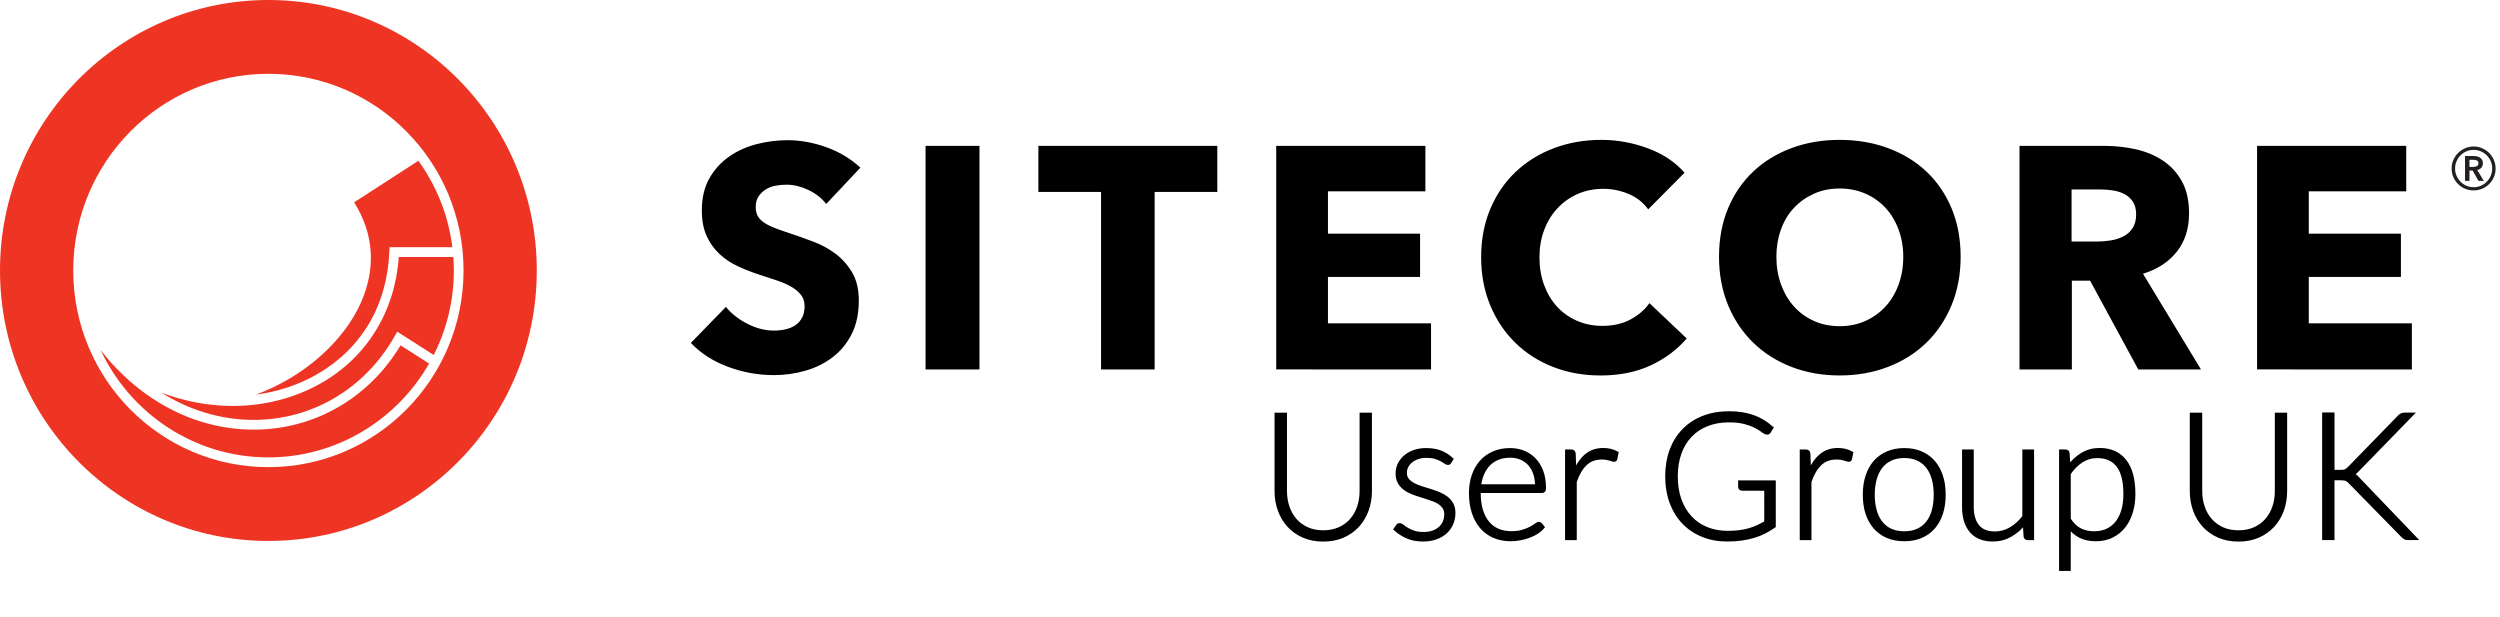<svg version="1.1" xmlns="http://www.w3.org/2000/svg" xmlns:xlink="http://www.w3.org/1999/xlink" x="0px" y="0px" width="221px" height="54.5px" viewBox="0 0 221 54.5" enable-background="new 0 0 221 54.5"><g id="Symbols"><g id="_x30_5.-Components-_x2F_-Header" transform="translate(-59, -59)"><g id="_x30_1-Branding-_x2F_-Sitecore-Logo" transform="translate(59, 59)"><g id="Group"><g id="Fill-1"><path d="M76.059,14.82c-0.868-0.8-1.879-1.405-3.033-1.814c-1.154-0.409-2.286-0.614-3.393-0.614
 c-0.924,0-1.838,0.117-2.743,0.349c-0.906,0.233-1.718,0.6-2.438,1.103c-0.72,0.503-1.302,1.145-1.745,1.926
 c-0.443,0.782-0.665,1.722-0.665,2.82c0,0.893,0.142,1.652,0.429,2.275c0.286,0.624,0.665,1.154,1.136,1.591
 c0.471,0.438,1.006,0.796,1.606,1.074c0.6,0.279,1.214,0.521,1.842,0.726c0.646,0.206,1.223,0.396,1.731,0.572
 c0.508,0.178,0.932,0.373,1.274,0.586c0.342,0.215,0.605,0.452,0.79,0.713c0.184,0.26,0.276,0.576,0.276,0.949
 c0,0.391-0.074,0.725-0.221,1.004c-0.148,0.279-0.346,0.503-0.595,0.67c-0.25,0.168-0.541,0.289-0.873,0.363
 s-0.674,0.111-1.025,0.111c-0.776,0-1.556-0.199-2.341-0.601c-0.786-0.399-1.417-0.898-1.897-1.494l-3.103,3.185
 c0.868,0.912,1.957,1.615,3.269,2.106c1.312,0.492,2.668,0.74,4.072,0.74c0.96,0,1.893-0.132,2.798-0.392
 c0.905-0.262,1.708-0.66,2.41-1.201c0.702-0.539,1.26-1.223,1.676-2.051c0.415-0.828,0.623-1.811,0.623-2.946
 c0-0.986-0.194-1.81-0.582-2.47c-0.388-0.661-0.877-1.215-1.468-1.662c-0.591-0.447-1.247-0.805-1.967-1.075
 c-0.72-0.27-1.413-0.517-2.078-0.74c-0.462-0.148-0.877-0.293-1.246-0.433c-0.37-0.14-0.688-0.293-0.956-0.46
 s-0.471-0.363-0.609-0.586c-0.138-0.223-0.208-0.502-0.208-0.837c0-0.391,0.088-0.712,0.264-0.963
 c0.175-0.251,0.392-0.456,0.651-0.614c0.258-0.158,0.549-0.266,0.873-0.321c0.323-0.056,0.641-0.083,0.956-0.083
 c0.609,0,1.242,0.153,1.897,0.46c0.655,0.307,1.187,0.721,1.593,1.243L76.059,14.82z M81.82,32.659h4.765V12.894H81.82V32.659z
 M107.611,16.969v-4.075H91.793v4.075h5.541v15.69h4.736v-15.69H107.611z M126.504,32.659v-4.076h-9.113v-4.104h8.144v-3.825
 h-8.144v-3.741h8.614v-4.02h-13.187v19.765L126.504,32.659L126.504,32.659z M149.107,29.924l-3.297-3.127
 c-0.424,0.596-0.988,1.079-1.689,1.451c-0.701,0.373-1.523,0.559-2.465,0.559c-0.813,0-1.563-0.147-2.244-0.447
 c-0.684-0.297-1.27-0.71-1.76-1.241c-0.489-0.529-0.873-1.168-1.148-1.912c-0.277-0.744-0.416-1.563-0.416-2.457
 c0-0.875,0.139-1.68,0.416-2.415c0.275-0.734,0.664-1.372,1.163-1.912s1.095-0.963,1.786-1.271
 c0.693-0.307,1.455-0.46,2.285-0.46c0.758,0,1.496,0.149,2.217,0.446c0.721,0.298,1.302,0.754,1.745,1.368l3.214-3.238
 c-0.831-0.95-1.916-1.671-3.256-2.164c-1.338-0.493-2.7-0.74-4.086-0.74c-1.496,0-2.891,0.242-4.182,0.726
 c-1.295,0.484-2.42,1.177-3.382,2.08c-0.96,0.903-1.713,1.997-2.258,3.28c-0.544,1.284-0.817,2.718-0.817,4.299
 c0,1.545,0.27,2.958,0.805,4.244c0.535,1.283,1.273,2.387,2.217,3.309c0.941,0.922,2.055,1.633,3.338,2.135
 s2.684,0.754,4.197,0.754c1.662,0,3.13-0.293,4.404-0.879C147.168,31.725,148.238,30.928,149.107,29.924L149.107,29.924z
 M172.516,18.408c-0.535-1.275-1.279-2.359-2.229-3.253c-0.951-0.893-2.082-1.581-3.394-2.065s-2.732-0.726-4.267-0.726
 c-1.532,0-2.95,0.242-4.252,0.726c-1.304,0.484-2.429,1.172-3.38,2.065c-0.951,0.894-1.695,1.978-2.23,3.253
 c-0.535,1.274-0.803,2.703-0.803,4.285c0,1.563,0.268,2.993,0.803,4.286c0.535,1.292,1.279,2.4,2.23,3.322
 s2.076,1.633,3.38,2.135c1.302,0.502,2.72,0.754,4.252,0.754c1.533,0,2.955-0.252,4.267-0.754s2.441-1.213,3.394-2.135
 c0.95-0.922,1.694-2.029,2.229-3.322c0.535-1.293,0.805-2.723,0.805-4.286C173.318,21.111,173.051,19.682,172.516,18.408
 L172.516,18.408z M167.834,25.164c-0.277,0.754-0.664,1.4-1.163,1.939c-0.499,0.541-1.09,0.963-1.772,1.27
 c-0.685,0.309-1.44,0.461-2.271,0.461s-1.588-0.152-2.271-0.461c-0.683-0.307-1.27-0.729-1.758-1.27
 c-0.49-0.539-0.873-1.186-1.15-1.939c-0.277-0.754-0.416-1.578-0.416-2.472c0-0.856,0.135-1.656,0.402-2.4
 c0.267-0.744,0.649-1.382,1.149-1.913c0.498-0.53,1.09-0.949,1.772-1.256c0.684-0.307,1.439-0.46,2.271-0.46
 s1.593,0.154,2.286,0.46c0.691,0.307,1.283,0.726,1.771,1.256c0.488,0.531,0.873,1.168,1.149,1.913s0.416,1.544,0.416,2.4
 C168.25,23.586,168.111,24.41,167.834,25.164L167.834,25.164z M194.566,32.659l-5.125-8.459
 c1.273-0.391,2.271-1.042,2.992-1.954c0.719-0.912,1.08-2.038,1.08-3.378c0-1.135-0.214-2.084-0.639-2.847
 s-0.992-1.377-1.703-1.843c-0.712-0.464-1.516-0.795-2.41-0.991c-0.896-0.196-1.814-0.293-2.757-0.293h-7.479v19.765h4.627
 v-7.845h1.613l4.258,7.845H194.566z M188.512,20.18c-0.214,0.317-0.486,0.558-0.82,0.726c-0.336,0.168-0.705,0.284-1.113,0.349
 c-0.409,0.065-0.809,0.098-1.197,0.098h-2.255v-4.606h2.533c0.353,0,0.719,0.027,1.1,0.084c0.382,0.056,0.726,0.162,1.03,0.32
 c0.305,0.158,0.557,0.382,0.751,0.67c0.194,0.289,0.293,0.666,0.293,1.131C188.832,19.455,188.725,19.864,188.512,20.18
 L188.512,20.18z M213.209,32.659v-4.076h-9.113v-4.104h8.145v-3.825h-8.145v-3.741h8.615v-4.02h-13.186v19.765L213.209,32.659
 L213.209,32.659z"></path></g><g id="Circle"><g id="Fill-3"><path fill="#EE3524" d="M22.614,34.883c1.857-0.24,3.65-0.809,5.275-1.719c4.014-2.252,6.333-6.12,6.528-10.895l0.017-0.414
 h5.555c-0.35-2.832-1.415-5.442-3.004-7.645l-5.683,3.676c1.729,2.731,1.952,5.758,0.639,8.783
 C30.386,30.252,26.721,33.391,22.614,34.883"></path></g><g id="Fill-5"><path fill="#EE3524" d="M40.074,22.718H35.25c-0.325,4.831-2.84,8.897-6.945,11.198c-2.343,1.314-5.01,1.969-7.733,1.969
 c-2.11,0-4.254-0.395-6.308-1.176c2.469,1.553,5.243,2.4,8.116,2.41h0.044c5.189,0,9.847-2.768,12.467-7.406l0.222-0.393
 l3.228,2.062c1.135-2.245,1.779-4.783,1.779-7.471C40.121,23.509,40.102,23.112,40.074,22.718"></path></g><g id="Fill-7"><path fill="#EE3524" d="M22.425,37.98h-0.046c-5.17-0.017-10.028-2.596-13.485-7.035c2.627,5.602,8.287,9.488,14.832,9.488
 c6.068,0,11.373-3.343,14.208-8.293l-2.524-1.611C32.597,35.205,27.778,37.98,22.425,37.98"></path></g><g id="Fill-9"><path fill="#EE3524" d="M23.726,0C10.622,0,0,10.705,0,23.91s10.622,23.91,23.726,23.91s23.726-10.705,23.726-23.91
 S36.829,0,23.726,0 M23.726,41.296c-9.528,0-17.251-7.784-17.251-17.386c0-9.601,7.724-17.385,17.251-17.385
 s17.251,7.784,17.251,17.385C40.977,33.512,33.253,41.296,23.726,41.296"></path></g></g><g id="Fill-11"><path fill="#231F20" d="M216.877,15.656c0.104,0.235,0.242,0.44,0.418,0.615c0.176,0.174,0.383,0.312,0.619,0.412
 c0.234,0.1,0.486,0.15,0.754,0.15s0.52-0.05,0.754-0.15c0.236-0.1,0.441-0.238,0.619-0.412c0.176-0.175,0.314-0.38,0.418-0.615
 c0.102-0.234,0.152-0.486,0.152-0.756s-0.053-0.522-0.152-0.76c-0.104-0.238-0.242-0.444-0.418-0.619
 c-0.178-0.175-0.383-0.313-0.619-0.417c-0.234-0.103-0.486-0.154-0.754-0.154s-0.52,0.052-0.754,0.154
 c-0.236,0.104-0.443,0.242-0.619,0.417s-0.314,0.381-0.418,0.619c-0.104,0.238-0.152,0.491-0.152,0.76
 S216.773,15.421,216.877,15.656L216.877,15.656z M217.159,14.255c0.085-0.2,0.2-0.375,0.349-0.523
 c0.148-0.149,0.321-0.267,0.52-0.353c0.199-0.086,0.412-0.129,0.642-0.129c0.228,0,0.438,0.043,0.64,0.129
 c0.199,0.086,0.373,0.203,0.52,0.353c0.148,0.148,0.266,0.323,0.352,0.523c0.084,0.201,0.127,0.416,0.127,0.645
 c0,0.224-0.043,0.436-0.127,0.636c-0.086,0.2-0.203,0.377-0.352,0.528c-0.146,0.152-0.32,0.271-0.52,0.356
 c-0.201,0.085-0.412,0.129-0.64,0.129c-0.229,0-0.44-0.043-0.642-0.129c-0.197-0.086-0.371-0.204-0.52-0.356
 c-0.146-0.151-0.264-0.328-0.349-0.528c-0.087-0.2-0.13-0.412-0.13-0.636C217.029,14.671,217.072,14.456,217.159,14.255
 L217.159,14.255z M217.908,15.991h0.393v-0.919h0.281l0.512,0.919h0.479l-0.588-0.962c0.152-0.034,0.275-0.102,0.365-0.202
 c0.092-0.1,0.137-0.23,0.137-0.391c0-0.12-0.022-0.221-0.067-0.301c-0.046-0.08-0.106-0.146-0.185-0.198
 c-0.075-0.051-0.164-0.088-0.26-0.112c-0.098-0.022-0.195-0.034-0.299-0.034h-0.768V15.991z M218.301,14.754v-0.628h0.358
 c0.103,0,0.2,0.021,0.294,0.061s0.141,0.12,0.141,0.24c0,0.132-0.051,0.219-0.152,0.262c-0.104,0.043-0.211,0.065-0.324,0.065
 H218.301z"></path></g></g></g></g></g><g><path stroke="#000000" stroke-width="0.3" stroke-miterlimit="10" d="M116.973,47.028c0.526,0,0.997-0.093,1.412-0.275
 c0.418-0.184,0.771-0.437,1.061-0.764c0.289-0.324,0.51-0.709,0.662-1.148c0.153-0.446,0.229-0.922,0.229-1.432v-6.781h0.792v6.781
 c0,0.604-0.097,1.169-0.289,1.694c-0.191,0.522-0.466,0.981-0.825,1.369c-0.359,0.391-0.794,0.698-1.308,0.922
 c-0.515,0.221-1.094,0.331-1.733,0.331c-0.641,0-1.22-0.11-1.731-0.331c-0.516-0.224-0.951-0.531-1.31-0.922
 c-0.361-0.388-0.635-0.847-0.825-1.369c-0.192-0.525-0.288-1.09-0.288-1.694v-6.781h0.799v6.774c0,0.51,0.076,0.986,0.228,1.43
 c0.151,0.441,0.374,0.826,0.66,1.15c0.286,0.325,0.638,0.58,1.053,0.768C115.974,46.936,116.443,47.028,116.973,47.028z"></path><path stroke="#000000" stroke-width="0.3" stroke-miterlimit="10" d="M128.163,40.845c-0.035,0.071-0.094,0.107-0.171,0.107
 c-0.057,0-0.131-0.031-0.221-0.097c-0.091-0.063-0.209-0.136-0.356-0.216c-0.146-0.08-0.329-0.154-0.541-0.218
 c-0.214-0.065-0.479-0.097-0.787-0.097c-0.279,0-0.535,0.04-0.765,0.12s-0.425,0.188-0.589,0.32c-0.164,0.134-0.29,0.29-0.38,0.467
 c-0.09,0.179-0.135,0.366-0.135,0.56c0,0.243,0.061,0.445,0.186,0.603c0.124,0.162,0.286,0.299,0.487,0.412
 c0.202,0.113,0.431,0.21,0.686,0.294c0.257,0.081,0.518,0.165,0.788,0.246c0.268,0.084,0.531,0.176,0.784,0.275
 c0.259,0.102,0.485,0.227,0.688,0.376c0.201,0.15,0.363,0.333,0.487,0.551c0.124,0.217,0.187,0.48,0.187,0.792
 c0,0.335-0.063,0.646-0.183,0.936c-0.12,0.29-0.296,0.542-0.527,0.752c-0.229,0.213-0.513,0.38-0.848,0.504
 c-0.337,0.124-0.718,0.188-1.146,0.188c-0.544,0-1.01-0.088-1.403-0.262c-0.393-0.174-0.744-0.397-1.053-0.677l0.177-0.266
 c0.025-0.04,0.056-0.072,0.086-0.094c0.029-0.021,0.075-0.029,0.132-0.029c0.065,0,0.148,0.04,0.248,0.123
 c0.099,0.082,0.227,0.175,0.384,0.27c0.155,0.096,0.354,0.184,0.588,0.266c0.235,0.084,0.524,0.125,0.872,0.125
 c0.325,0,0.612-0.046,0.861-0.136c0.246-0.091,0.453-0.212,0.619-0.369c0.165-0.155,0.29-0.337,0.375-0.545
 c0.086-0.21,0.127-0.43,0.127-0.663c0-0.258-0.061-0.473-0.186-0.643c-0.123-0.17-0.284-0.316-0.488-0.437
 c-0.201-0.118-0.429-0.218-0.685-0.3c-0.256-0.085-0.52-0.166-0.79-0.25c-0.271-0.081-0.536-0.172-0.792-0.27
 c-0.255-0.1-0.484-0.223-0.684-0.372c-0.202-0.148-0.366-0.331-0.489-0.544c-0.123-0.217-0.186-0.484-0.186-0.806
 c0-0.271,0.06-0.535,0.177-0.788c0.12-0.255,0.289-0.477,0.509-0.668c0.219-0.189,0.488-0.343,0.802-0.457
 c0.316-0.113,0.669-0.17,1.062-0.17c0.47,0,0.886,0.066,1.253,0.203c0.363,0.138,0.698,0.346,1.002,0.626L128.163,40.845z"></path><path stroke="#000000" stroke-width="0.3" stroke-miterlimit="10" d="M133.486,39.76c0.434,0,0.837,0.074,1.205,0.225
 c0.371,0.15,0.69,0.367,0.961,0.655c0.272,0.287,0.483,0.638,0.637,1.056c0.151,0.42,0.228,0.9,0.228,1.441
 c0,0.114-0.018,0.192-0.052,0.233c-0.03,0.041-0.085,0.064-0.155,0.064h-5.564v0.145c0,0.579,0.066,1.09,0.2,1.529
 c0.133,0.438,0.325,0.804,0.574,1.103c0.247,0.295,0.547,0.521,0.897,0.67c0.353,0.148,0.744,0.225,1.18,0.225
 c0.387,0,0.721-0.042,1.006-0.128c0.284-0.085,0.522-0.179,0.719-0.285c0.192-0.108,0.346-0.204,0.459-0.288
 c0.114-0.086,0.197-0.128,0.251-0.128c0.066,0,0.117,0.027,0.153,0.077l0.201,0.249c-0.123,0.155-0.288,0.298-0.493,0.436
 c-0.205,0.133-0.43,0.246-0.682,0.343c-0.25,0.097-0.52,0.175-0.807,0.229c-0.285,0.057-0.573,0.085-0.863,0.085
 c-0.526,0-1.008-0.091-1.44-0.274c-0.436-0.184-0.806-0.452-1.117-0.802c-0.312-0.353-0.552-0.784-0.722-1.293
 c-0.17-0.508-0.256-1.091-0.256-1.747c0-0.551,0.08-1.062,0.237-1.528c0.159-0.469,0.387-0.873,0.684-1.211
 c0.295-0.338,0.659-0.603,1.091-0.794C132.448,39.854,132.938,39.76,133.486,39.76z M133.5,40.311c-0.399,0-0.754,0.062-1.07,0.186
 c-0.313,0.125-0.586,0.302-0.816,0.535c-0.229,0.23-0.414,0.511-0.557,0.837c-0.141,0.325-0.234,0.688-0.281,1.092h5.075
 c0-0.414-0.056-0.782-0.17-1.113c-0.113-0.325-0.272-0.605-0.48-0.832c-0.206-0.227-0.455-0.401-0.744-0.521
 C134.169,40.369,133.849,40.311,133.5,40.311z"></path><path stroke="#000000" stroke-width="0.3" stroke-miterlimit="10" d="M138.501,47.596v-7.713h0.389c0.086,0,0.148,0.02,0.189,0.055
 c0.037,0.037,0.059,0.1,0.064,0.187l0.061,1.627c0.252-0.626,0.582-1.115,0.995-1.468c0.412-0.354,0.921-0.533,1.524-0.533
 c0.234,0,0.448,0.025,0.645,0.074c0.195,0.049,0.381,0.122,0.558,0.215l-0.099,0.511c-0.016,0.084-0.068,0.125-0.157,0.125
 c-0.03,0-0.075-0.011-0.132-0.031c-0.057-0.02-0.126-0.045-0.213-0.07c-0.086-0.025-0.189-0.048-0.313-0.071
 c-0.125-0.021-0.268-0.031-0.427-0.031c-0.583,0-1.062,0.185-1.437,0.544c-0.377,0.36-0.68,0.883-0.912,1.566v5.015H138.501z"></path><path stroke="#000000" stroke-width="0.3" stroke-miterlimit="10" d="M152.731,47.076c0.376,0,0.72-0.021,1.028-0.06
 c0.311-0.039,0.6-0.097,0.866-0.173c0.267-0.079,0.519-0.174,0.76-0.283c0.24-0.112,0.48-0.237,0.724-0.377V43.23h-2.106
 c-0.058,0-0.106-0.017-0.146-0.054c-0.038-0.036-0.056-0.076-0.056-0.122V42.62h3.028v3.896c-0.272,0.192-0.557,0.363-0.851,0.513
 c-0.296,0.151-0.612,0.276-0.946,0.375c-0.337,0.102-0.699,0.18-1.085,0.236c-0.389,0.052-0.812,0.08-1.271,0.08
 c-0.791,0-1.513-0.133-2.165-0.402c-0.653-0.264-1.215-0.642-1.682-1.13s-0.832-1.079-1.091-1.771
 c-0.257-0.691-0.385-1.462-0.385-2.307c0-0.851,0.128-1.616,0.385-2.311c0.259-0.688,0.628-1.275,1.103-1.764
 c0.474-0.488,1.052-0.867,1.73-1.133s1.439-0.398,2.284-0.398c0.416,0,0.806,0.029,1.158,0.086
 c0.354,0.057,0.682,0.141,0.988,0.252c0.303,0.109,0.589,0.247,0.852,0.409c0.264,0.165,0.518,0.352,0.76,0.563l-0.209,0.34
 c-0.047,0.08-0.11,0.116-0.193,0.116c-0.047,0-0.092-0.009-0.133-0.03c-0.077-0.03-0.191-0.103-0.338-0.215
 c-0.145-0.114-0.346-0.233-0.596-0.356c-0.25-0.125-0.563-0.238-0.94-0.336c-0.378-0.098-0.836-0.146-1.372-0.146
 c-0.713,0-1.357,0.114-1.93,0.344c-0.574,0.224-1.064,0.552-1.468,0.974c-0.407,0.424-0.72,0.94-0.939,1.551
 s-0.329,1.295-0.329,2.056c0,0.774,0.111,1.468,0.333,2.084c0.223,0.615,0.532,1.133,0.936,1.56c0.399,0.428,0.88,0.753,1.441,0.98
 C151.438,46.963,152.053,47.076,152.731,47.076z"></path><path stroke="#000000" stroke-width="0.3" stroke-miterlimit="10" d="M159.247,47.596v-7.713h0.389c0.088,0,0.149,0.02,0.189,0.055
 c0.038,0.037,0.06,0.1,0.065,0.187l0.063,1.627c0.246-0.626,0.579-1.115,0.993-1.468c0.413-0.354,0.92-0.533,1.525-0.533
 c0.232,0,0.445,0.025,0.644,0.074c0.197,0.049,0.381,0.122,0.557,0.215l-0.099,0.511c-0.016,0.084-0.068,0.125-0.157,0.125
 c-0.03,0-0.074-0.011-0.131-0.031c-0.057-0.02-0.127-0.045-0.213-0.07c-0.085-0.025-0.19-0.048-0.315-0.071
 c-0.124-0.021-0.265-0.031-0.426-0.031c-0.582,0-1.062,0.185-1.437,0.544c-0.375,0.36-0.68,0.883-0.911,1.566v5.015H159.247z"></path><path stroke="#000000" stroke-width="0.3" stroke-miterlimit="10" d="M168.338,39.76c0.554,0,1.048,0.092,1.483,0.282
 c0.438,0.189,0.806,0.456,1.105,0.803c0.3,0.346,0.527,0.763,0.686,1.251s0.236,1.035,0.236,1.639s-0.078,1.15-0.236,1.637
 c-0.158,0.485-0.386,0.9-0.686,1.248c-0.3,0.345-0.668,0.611-1.105,0.798c-0.436,0.187-0.93,0.278-1.483,0.278
 c-0.553,0-1.048-0.092-1.484-0.278s-0.805-0.453-1.108-0.798c-0.302-0.348-0.532-0.763-0.689-1.248
 c-0.158-0.486-0.236-1.033-0.236-1.637s0.078-1.15,0.236-1.639c0.157-0.488,0.388-0.905,0.689-1.251
 c0.304-0.347,0.672-0.613,1.108-0.803C167.29,39.852,167.785,39.76,168.338,39.76z M168.338,47.114c0.46,0,0.862-0.079,1.204-0.235
 c0.345-0.16,0.63-0.386,0.862-0.681c0.229-0.295,0.401-0.648,0.515-1.065c0.114-0.414,0.172-0.882,0.172-1.398
 c0-0.511-0.058-0.975-0.172-1.395c-0.113-0.419-0.286-0.775-0.515-1.074c-0.232-0.297-0.518-0.524-0.862-0.684
 c-0.342-0.162-0.744-0.242-1.204-0.242s-0.861,0.08-1.205,0.242c-0.343,0.159-0.63,0.387-0.859,0.684
 c-0.231,0.299-0.403,0.655-0.52,1.074c-0.116,0.42-0.174,0.884-0.174,1.395c0,0.517,0.058,0.984,0.174,1.398
 c0.116,0.417,0.288,0.771,0.52,1.065c0.229,0.295,0.517,0.521,0.859,0.681C167.477,47.035,167.878,47.114,168.338,47.114z"></path><path stroke="#000000" stroke-width="0.3" stroke-miterlimit="10" d="M174.33,39.883v4.93c0,0.724,0.166,1.291,0.494,1.699
 c0.335,0.412,0.842,0.618,1.52,0.618c0.501,0,0.971-0.129,1.407-0.385c0.436-0.257,0.826-0.609,1.174-1.064v-5.798h0.738v7.713
 h-0.408c-0.144,0-0.216-0.068-0.223-0.201l-0.069-1.15c-0.356,0.447-0.77,0.803-1.236,1.072c-0.47,0.269-0.991,0.403-1.565,0.403
 c-0.429,0-0.804-0.067-1.123-0.203c-0.323-0.134-0.589-0.327-0.802-0.581c-0.212-0.254-0.373-0.56-0.48-0.914
 c-0.107-0.356-0.162-0.76-0.162-1.209v-4.93H174.33z"></path><path stroke="#000000" stroke-width="0.3" stroke-miterlimit="10" d="M182.172,50.322V39.883h0.402
 c0.066,0,0.122,0.015,0.163,0.042c0.042,0.03,0.063,0.08,0.068,0.152l0.071,1.193c0.34-0.466,0.74-0.836,1.196-1.108
 c0.457-0.273,0.972-0.412,1.539-0.412c0.952,0,1.69,0.33,2.217,0.986c0.527,0.655,0.791,1.639,0.791,2.953
 c0,0.562-0.075,1.088-0.222,1.575c-0.147,0.488-0.364,0.913-0.646,1.271c-0.287,0.359-0.636,0.645-1.051,0.851
 c-0.417,0.207-0.896,0.31-1.438,0.31c-0.526,0-0.982-0.096-1.365-0.287c-0.382-0.19-0.714-0.476-0.992-0.853v3.767H182.172z
 M185.403,40.346c-0.512,0-0.976,0.134-1.393,0.401c-0.414,0.266-0.782,0.637-1.104,1.111v4.045c0.295,0.446,0.62,0.759,0.979,0.94
 c0.359,0.18,0.771,0.271,1.229,0.271c0.455,0,0.853-0.085,1.191-0.249c0.345-0.164,0.628-0.4,0.86-0.701
 c0.227-0.303,0.4-0.663,0.52-1.084c0.114-0.422,0.173-0.886,0.173-1.391c0-1.148-0.21-1.991-0.632-2.532
 C186.809,40.619,186.198,40.346,185.403,40.346z"></path><path stroke="#000000" stroke-width="0.3" stroke-miterlimit="10" d="M197.881,47.028c0.526,0,0.997-0.093,1.415-0.275
 c0.414-0.184,0.767-0.437,1.056-0.764c0.289-0.324,0.511-0.709,0.664-1.148c0.151-0.446,0.229-0.922,0.229-1.432v-6.781h0.789
 v6.781c0,0.604-0.096,1.169-0.286,1.694c-0.19,0.522-0.467,0.981-0.825,1.369c-0.358,0.391-0.797,0.698-1.311,0.922
 c-0.514,0.221-1.09,0.331-1.731,0.331c-0.64,0-1.218-0.11-1.731-0.331c-0.518-0.224-0.951-0.531-1.313-0.922
 c-0.357-0.388-0.634-0.847-0.824-1.369c-0.189-0.525-0.287-1.09-0.287-1.694v-6.781h0.8v6.774c0,0.51,0.077,0.986,0.228,1.43
 c0.151,0.441,0.372,0.826,0.659,1.15c0.286,0.325,0.638,0.58,1.055,0.768C196.881,46.936,197.354,47.028,197.881,47.028z"></path><path stroke="#000000" stroke-width="0.3" stroke-miterlimit="10" d="M206.221,41.688h0.649c0.097,0,0.183-0.005,0.255-0.011
 c0.072-0.009,0.14-0.023,0.199-0.047c0.057-0.023,0.113-0.053,0.164-0.089c0.053-0.036,0.107-0.084,0.162-0.141l4.428-4.548
 c0.082-0.083,0.156-0.141,0.229-0.176c0.07-0.032,0.156-0.05,0.259-0.05h0.644l-4.79,4.921c-0.098,0.105-0.184,0.184-0.258,0.24
 c-0.077,0.057-0.16,0.104-0.253,0.138c0.108,0.034,0.207,0.081,0.292,0.146c0.084,0.064,0.171,0.148,0.258,0.252l5.054,5.271
 h-0.643c-0.135,0-0.229-0.019-0.287-0.061c-0.057-0.037-0.115-0.088-0.18-0.149l-4.643-4.742c-0.057-0.058-0.109-0.107-0.154-0.15
 c-0.047-0.04-0.1-0.074-0.158-0.104c-0.061-0.026-0.131-0.047-0.212-0.061c-0.084-0.011-0.188-0.02-0.312-0.02h-0.703v5.287h-0.793
 V36.613h0.793V41.688z"></path></g></svg>